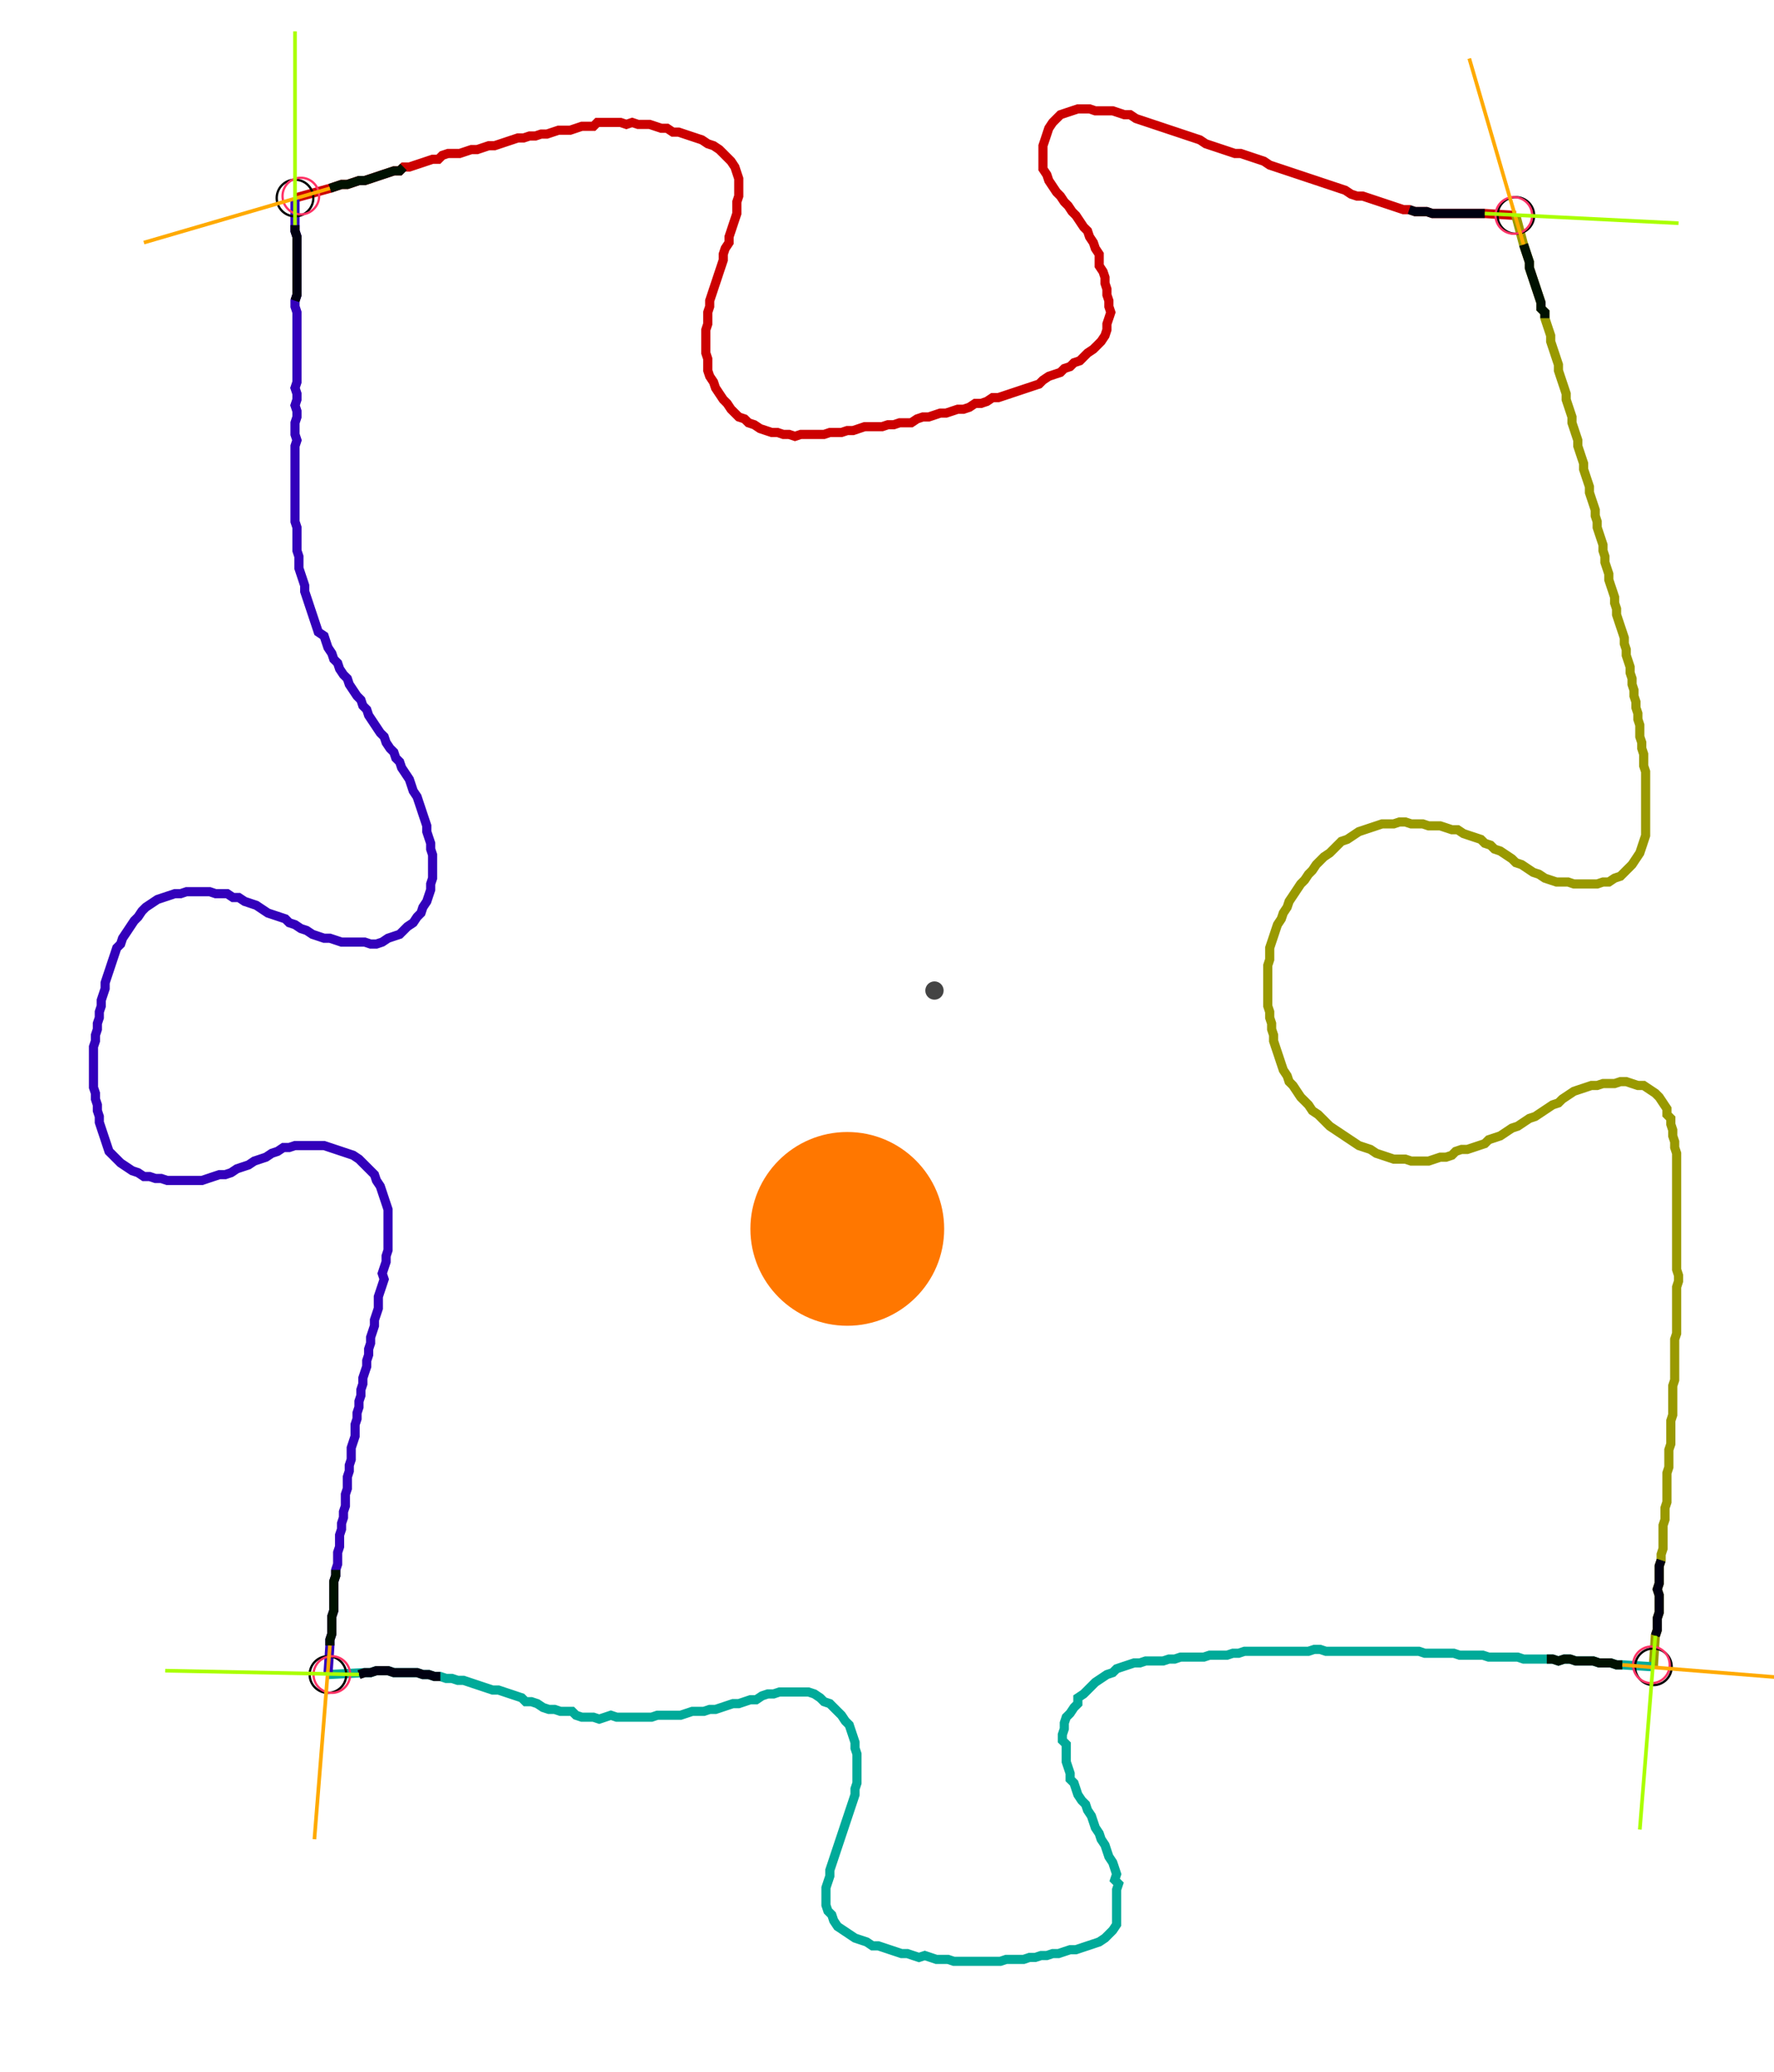 <?xml version="1.0" encoding="UTF-8" standalone="no"?><svg width="521.27" height="608.889" viewBox="-10 -10 193.757 222.963" xmlns="http://www.w3.org/2000/svg" xmlns:xlink="http://www.w3.org/1999/xlink"><polyline points="22.222,9.947 26.032,8.889 26.667,8.677 27.302,8.466 27.937,8.466 28.571,8.254 29.206,8.042 29.841,8.042 30.476,7.831 31.111,7.619 31.746,7.407 32.381,7.196 33.016,6.984 33.651,6.984 34.074,6.561 34.709,6.561 35.344,6.349 35.979,6.138 36.614,5.926 37.249,5.714 37.884,5.714 38.307,5.291 38.942,5.079 39.577,5.079 40.212,5.079 40.847,4.868 41.481,4.656 42.116,4.656 42.751,4.444 43.386,4.233 44.021,4.233 44.656,4.021 45.291,3.81 45.926,3.598 46.561,3.386 47.196,3.386 47.831,3.175 48.466,3.175 49.101,2.963 49.735,2.963 50.37,2.751 51.005,2.54 51.64,2.54 52.275,2.54 52.91,2.328 53.545,2.116 54.18,2.116 54.815,2.116 55.238,1.693 55.873,1.693 56.508,1.693 57.143,1.693 57.778,1.693 58.413,1.905 59.048,1.693 59.683,1.905 60.317,1.905 60.952,1.905 61.587,2.116 62.222,2.328 62.857,2.328 63.492,2.751 64.127,2.751 64.762,2.963 65.397,3.175 66.032,3.386 66.667,3.598 67.302,4.021 67.937,4.233 68.571,4.656 68.995,5.079 69.418,5.503 69.841,5.926 70.265,6.561 70.476,7.196 70.688,7.831 70.688,8.466 70.688,9.101 70.688,9.735 70.476,10.37 70.476,11.005 70.476,11.64 70.265,12.275 70.053,12.91 69.841,13.545 69.63,14.18 69.63,14.815 69.206,15.45 68.995,16.085 68.995,16.72 68.783,17.354 68.571,17.989 68.36,18.624 68.148,19.259 67.937,19.894 67.725,20.529 67.513,21.164 67.513,21.799 67.302,22.434 67.302,23.069 67.302,23.704 67.09,24.339 67.09,24.974 67.09,25.608 67.09,26.243 67.09,26.878 67.302,27.513 67.302,28.148 67.302,28.783 67.513,29.418 67.937,30.053 68.148,30.688 68.571,31.323 68.995,31.958 69.418,32.381 69.841,33.016 70.265,33.439 70.688,33.862 71.323,34.074 71.746,34.497 72.381,34.709 73.016,35.132 73.651,35.344 74.286,35.556 74.921,35.556 75.556,35.767 76.19,35.767 76.825,35.979 77.46,35.767 78.095,35.767 78.73,35.767 79.365,35.767 80.0,35.767 80.635,35.556 81.27,35.556 81.905,35.556 82.54,35.344 83.175,35.344 83.81,35.132 84.444,34.921 85.079,34.921 85.714,34.921 86.349,34.921 86.984,34.709 87.619,34.709 88.254,34.497 88.889,34.497 89.524,34.497 90.159,34.074 90.794,33.862 91.429,33.862 92.063,33.651 92.698,33.439 93.333,33.439 93.968,33.228 94.603,33.016 95.238,33.016 95.873,32.804 96.508,32.381 97.143,32.381 97.778,32.169 98.413,31.746 99.048,31.746 99.683,31.534 100.317,31.323 100.952,31.111 101.587,30.899 102.222,30.688 102.857,30.476 103.492,30.265 103.915,29.841 104.55,29.418 105.185,29.206 105.82,28.995 106.243,28.571 106.878,28.36 107.302,27.937 107.937,27.725 108.36,27.302 108.783,26.878 109.418,26.455 109.841,26.032 110.265,25.608 110.688,24.974 110.899,24.339 110.899,23.704 111.111,23.069 111.323,22.434 111.111,21.799 111.111,21.164 110.899,20.529 110.899,19.894 110.688,19.259 110.688,18.624 110.476,17.989 110.053,17.354 110.053,16.72 110.053,16.085 109.63,15.45 109.418,14.815 108.995,14.18 108.783,13.545 108.36,13.122 107.937,12.487 107.513,11.852 107.09,11.429 106.667,10.794 106.243,10.37 105.82,9.735 105.397,9.312 104.974,8.677 104.55,8.042 104.339,7.407 103.915,6.772 103.915,6.138 103.915,5.503 103.915,4.868 103.915,4.233 104.127,3.598 104.339,2.963 104.55,2.328 104.974,1.693 105.397,1.27 105.82,0.847 106.455,0.635 107.09,0.423 107.725,0.212 108.36,0.212 108.995,0.212 109.63,0.423 110.265,0.423 110.899,0.423 111.534,0.423 112.169,0.635 112.804,0.847 113.439,0.847 114.074,1.27 114.709,1.481 115.344,1.693 115.979,1.905 116.614,2.116 117.249,2.328 117.884,2.54 118.519,2.751 119.153,2.963 119.788,3.175 120.423,3.386 121.058,3.598 121.693,4.021 122.328,4.233 122.963,4.444 123.598,4.656 124.233,4.868 124.868,5.079 125.503,5.079 126.138,5.291 126.772,5.503 127.407,5.714 128.042,5.926 128.677,6.349 129.312,6.561 129.947,6.772 130.582,6.984 131.217,7.196 131.852,7.407 132.487,7.619 133.122,7.831 133.757,8.042 134.392,8.254 135.026,8.466 135.661,8.677 136.296,8.889 136.931,9.101 137.566,9.524 138.201,9.735 138.836,9.735 139.471,9.947 140.106,10.159 140.741,10.37 141.376,10.582 142.011,10.794 142.646,11.005 143.28,11.217 143.915,11.217 144.55,11.429 145.185,11.429 145.82,11.429 146.455,11.64 147.09,11.64 147.725,11.64 148.36,11.64 148.995,11.64 149.63,11.64 150.265,11.64 150.899,11.64 151.534,11.64 152.169,11.64 155.556,11.852" style="fill:none; stroke:#cc0000; stroke-width:1.0"  /><polyline points="155.556,11.852 156.402,15.026 156.614,15.661 156.825,16.296 157.037,16.931 157.037,17.566 157.249,18.201 157.46,18.836 157.672,19.471 157.884,20.106 158.095,20.741 158.307,21.376 158.307,22.011 158.73,22.434 158.73,23.069 158.942,23.704 159.153,24.339 159.365,24.974 159.365,25.608 159.577,26.243 159.788,26.878 160.0,27.513 160.212,28.148 160.212,28.783 160.423,29.418 160.635,30.053 160.847,30.688 161.058,31.323 161.058,31.958 161.27,32.593 161.481,33.228 161.693,33.862 161.693,34.497 161.905,35.132 162.116,35.767 162.328,36.402 162.328,37.037 162.54,37.672 162.751,38.307 162.963,38.942 162.963,39.577 163.175,40.212 163.386,40.847 163.598,41.481 163.598,42.116 163.81,42.751 164.021,43.386 164.233,44.021 164.233,44.656 164.444,45.291 164.444,45.926 164.656,46.561 164.868,47.196 165.079,47.831 165.079,48.466 165.291,49.101 165.291,49.735 165.503,50.37 165.714,51.005 165.714,51.64 165.926,52.275 166.138,52.91 166.349,53.545 166.349,54.18 166.561,54.815 166.561,55.45 166.772,56.085 166.984,56.72 167.196,57.354 167.407,57.989 167.407,58.624 167.619,59.259 167.619,59.894 167.831,60.529 168.042,61.164 168.042,61.799 168.254,62.434 168.254,63.069 168.466,63.704 168.466,64.339 168.677,64.974 168.677,65.608 168.889,66.243 168.889,66.878 169.101,67.513 169.101,68.148 169.101,68.783 169.312,69.418 169.312,70.053 169.524,70.688 169.524,71.323 169.524,71.958 169.735,72.593 169.735,73.228 169.735,73.862 169.735,74.497 169.735,75.132 169.735,75.767 169.735,76.402 169.735,77.037 169.735,77.672 169.735,78.307 169.735,78.942 169.735,79.577 169.524,80.212 169.312,80.847 169.101,81.481 168.677,82.116 168.254,82.751 167.831,83.175 167.407,83.598 166.984,84.021 166.349,84.233 165.714,84.656 165.079,84.656 164.444,84.868 163.81,84.868 163.175,84.868 162.54,84.868 161.905,84.868 161.27,84.656 160.635,84.656 160.0,84.656 159.365,84.444 158.73,84.233 158.095,83.81 157.46,83.598 156.825,83.175 156.19,82.751 155.556,82.54 155.132,82.116 154.497,81.693 153.862,81.27 153.228,81.058 152.804,80.635 152.169,80.423 151.746,80.0 151.111,79.788 150.476,79.577 149.841,79.365 149.206,78.942 148.571,78.942 147.937,78.73 147.302,78.519 146.667,78.519 146.032,78.519 145.397,78.307 144.762,78.307 144.127,78.307 143.492,78.095 142.857,78.095 142.222,78.307 141.587,78.307 140.952,78.307 140.317,78.519 139.683,78.73 139.048,78.942 138.413,79.153 137.778,79.577 137.143,80.0 136.508,80.212 136.085,80.635 135.661,81.058 135.238,81.481 134.603,81.905 134.18,82.328 133.757,82.751 133.333,83.386 132.91,83.81 132.487,84.444 132.063,84.868 131.64,85.503 131.217,86.138 130.794,86.772 130.582,87.407 130.159,88.042 129.947,88.677 129.524,89.312 129.312,89.947 129.101,90.582 128.889,91.217 128.677,91.852 128.677,92.487 128.677,93.122 128.466,93.757 128.466,94.392 128.466,95.026 128.466,95.661 128.466,96.296 128.466,96.931 128.466,97.566 128.466,98.201 128.677,98.836 128.677,99.471 128.889,100.106 128.889,100.741 129.101,101.376 129.101,102.011 129.312,102.646 129.524,103.28 129.735,103.915 129.947,104.55 130.159,105.185 130.582,105.82 130.794,106.455 131.217,106.878 131.64,107.513 132.063,108.148 132.487,108.571 132.91,108.995 133.333,109.63 133.968,110.053 134.392,110.476 134.815,110.899 135.238,111.323 135.873,111.746 136.508,112.169 137.143,112.593 137.778,113.016 138.413,113.439 139.048,113.651 139.683,113.862 140.317,114.286 140.952,114.497 141.587,114.709 142.222,114.921 142.857,114.921 143.492,114.921 144.127,115.132 144.762,115.132 145.397,115.132 146.032,115.132 146.667,114.921 147.302,114.709 147.937,114.709 148.571,114.497 148.995,114.074 149.63,113.862 150.265,113.862 150.899,113.651 151.534,113.439 152.169,113.228 152.593,112.804 153.228,112.593 153.862,112.381 154.497,111.958 155.132,111.534 155.767,111.323 156.402,110.899 157.037,110.476 157.672,110.265 158.307,109.841 158.942,109.418 159.577,108.995 160.212,108.783 160.635,108.36 161.27,107.937 161.905,107.513 162.54,107.302 163.175,107.09 163.81,106.878 164.444,106.878 165.079,106.667 165.714,106.667 166.349,106.667 166.984,106.455 167.619,106.455 168.254,106.667 168.889,106.878 169.524,106.878 170.159,107.302 170.794,107.725 171.217,108.148 171.64,108.783 172.063,109.418 172.063,110.053 172.487,110.476 172.487,111.111 172.698,111.746 172.698,112.381 172.91,113.016 172.91,113.651 173.122,114.286 173.122,114.921 173.122,115.556 173.122,116.19 173.122,116.825 173.122,117.46 173.122,118.095 173.122,118.73 173.122,119.365 173.122,120 173.122,120.635 173.122,121.27 173.122,121.905 173.122,122.54 173.122,123.175 173.122,123.81 173.122,124.444 173.122,125.079 173.122,125.714 173.122,126.349 173.122,126.984 173.333,127.619 173.333,128.254 173.122,128.889 173.122,129.524 173.122,130.159 173.122,130.794 173.122,131.429 173.122,132.063 173.122,132.698 173.122,133.333 173.122,133.968 172.91,134.603 172.91,135.238 172.91,135.873 172.91,136.508 172.91,137.143 172.91,137.778 172.91,138.413 172.91,139.048 172.698,139.683 172.698,140.317 172.698,140.952 172.698,141.587 172.698,142.222 172.698,142.857 172.487,143.492 172.487,144.127 172.487,144.762 172.487,145.397 172.487,146.032 172.275,146.667 172.275,147.302 172.275,147.937 172.275,148.571 172.063,149.206 172.063,149.841 172.063,150.476 172.063,151.111 172.063,151.746 172.063,152.381 171.852,153.016 171.852,153.651 171.852,154.286 171.64,154.921 171.64,155.556 171.64,156.19 171.64,156.825 171.64,157.46 171.429,158.095 171.429,158.73 171.217,159.365 171.217,160.0 171.217,160.635 171.217,161.27 171.005,161.905 171.217,162.54 171.217,163.175 171.217,163.81 171.217,164.444 171.005,165.079 171.005,165.714 171.005,166.349 170.794,166.984 170.582,170.37" style="fill:none; stroke:#999900; stroke-width:1.0"  /><polyline points="170.582,170.37 167.196,170.159 166.561,170.159 165.926,169.947 165.291,169.947 164.656,169.947 164.021,169.735 163.386,169.735 162.751,169.735 162.116,169.735 161.481,169.524 160.847,169.524 160.212,169.735 159.577,169.524 158.942,169.524 158.307,169.524 157.672,169.524 157.037,169.524 156.402,169.524 155.767,169.312 155.132,169.312 154.497,169.312 153.862,169.312 153.228,169.312 152.593,169.312 151.958,169.101 151.323,169.101 150.688,169.101 150.053,169.101 149.418,169.101 148.783,168.889 148.148,168.889 147.513,168.889 146.878,168.889 146.243,168.889 145.608,168.889 144.974,168.677 144.339,168.677 143.704,168.677 143.069,168.677 142.434,168.677 141.799,168.677 141.164,168.677 140.529,168.677 139.894,168.677 139.259,168.677 138.624,168.677 137.989,168.677 137.354,168.677 136.72,168.677 136.085,168.677 135.45,168.677 134.815,168.677 134.18,168.466 133.545,168.466 132.91,168.677 132.275,168.677 131.64,168.677 131.005,168.677 130.37,168.677 129.735,168.677 129.101,168.677 128.466,168.677 127.831,168.677 127.196,168.677 126.561,168.677 125.926,168.677 125.291,168.889 124.656,168.889 124.021,169.101 123.386,169.101 122.751,169.101 122.116,169.101 121.481,169.312 120.847,169.312 120.212,169.312 119.577,169.312 118.942,169.312 118.307,169.524 117.672,169.524 117.037,169.735 116.402,169.735 115.767,169.735 115.132,169.735 114.497,169.947 113.862,169.947 113.228,170.159 112.593,170.37 111.958,170.582 111.534,171.005 110.899,171.217 110.265,171.64 109.63,172.063 109.206,172.487 108.783,172.91 108.36,173.333 107.725,173.757 107.725,174.392 107.302,174.815 106.878,175.45 106.455,175.873 106.243,176.508 106.243,177.143 106.032,177.778 106.032,178.413 106.455,178.836 106.455,179.471 106.455,180.106 106.455,180.741 106.667,181.376 106.878,182.011 106.878,182.646 107.302,183.069 107.513,183.704 107.725,184.339 108.148,184.974 108.571,185.397 108.783,186.032 109.206,186.667 109.418,187.302 109.63,187.937 110.053,188.571 110.265,189.206 110.688,189.841 110.899,190.476 111.111,191.111 111.534,191.746 111.746,192.381 111.958,193.016 111.746,193.651 112.169,194.074 111.958,194.709 111.958,195.344 111.958,195.979 111.958,196.614 111.958,197.249 111.958,197.884 111.958,198.519 111.534,199.153 111.111,199.577 110.688,200 110.053,200.423 109.418,200.635 108.783,200.847 108.148,201.058 107.513,201.27 106.878,201.27 106.243,201.481 105.608,201.693 104.974,201.693 104.339,201.905 103.704,201.905 103.069,202.116 102.434,202.116 101.799,202.328 101.164,202.328 100.529,202.328 99.894,202.328 99.259,202.54 98.624,202.54 97.989,202.54 97.354,202.54 96.72,202.54 96.085,202.54 95.45,202.54 94.815,202.54 94.18,202.54 93.545,202.328 92.91,202.328 92.275,202.328 91.64,202.116 91.005,201.905 90.37,202.116 89.735,201.905 89.101,201.693 88.466,201.693 87.831,201.481 87.196,201.27 86.561,201.058 85.926,200.847 85.291,200.847 84.656,200.423 84.021,200.212 83.386,200 82.751,199.577 82.116,199.153 81.481,198.73 81.058,198.095 80.847,197.46 80.423,197.037 80.212,196.402 80.212,195.767 80.212,195.132 80.212,194.497 80.423,193.862 80.635,193.228 80.635,192.593 80.847,191.958 81.058,191.323 81.27,190.688 81.481,190.053 81.693,189.418 81.905,188.783 82.116,188.148 82.328,187.513 82.54,186.878 82.751,186.243 82.963,185.608 83.175,184.974 83.386,184.339 83.386,183.704 83.598,183.069 83.598,182.434 83.598,181.799 83.598,181.164 83.598,180.529 83.598,179.894 83.386,179.259 83.386,178.624 83.175,177.989 82.963,177.354 82.751,176.72 82.328,176.296 81.905,175.661 81.481,175.238 81.058,174.815 80.635,174.392 80.0,174.18 79.577,173.757 78.942,173.333 78.307,173.122 77.672,173.122 77.037,173.122 76.402,173.122 75.767,173.122 75.132,173.122 74.497,173.333 73.862,173.333 73.228,173.545 72.593,173.968 71.958,173.968 71.323,174.18 70.688,174.392 70.053,174.392 69.418,174.603 68.783,174.815 68.148,175.026 67.513,175.026 66.878,175.238 66.243,175.238 65.608,175.238 64.974,175.45 64.339,175.661 63.704,175.661 63.069,175.661 62.434,175.661 61.799,175.661 61.164,175.873 60.529,175.873 59.894,175.873 59.259,175.873 58.624,175.873 57.989,175.873 57.354,175.873 56.72,175.661 56.085,175.873 55.45,176.085 54.815,175.873 54.18,175.873 53.545,175.873 52.91,175.661 52.487,175.238 51.852,175.238 51.217,175.238 50.582,175.026 49.947,175.026 49.312,174.815 48.677,174.392 48.042,174.18 47.407,174.18 46.984,173.757 46.349,173.545 45.714,173.333 45.079,173.122 44.444,172.91 43.81,172.91 43.175,172.698 42.54,172.487 41.905,172.275 41.27,172.063 40.635,171.852 40.0,171.852 39.365,171.64 38.73,171.64 38.095,171.429 37.46,171.429 36.825,171.217 36.19,171.217 35.556,171.005 34.921,171.005 34.286,171.005 33.651,171.005 33.016,171.005 32.381,170.794 31.746,170.794 31.111,170.794 30.476,171.005 29.841,171.005 25.82,171.217" style="fill:none; stroke:#00aa99; stroke-width:1.0"  /><polyline points="25.82,171.217 26.032,168.042 26.032,167.407 26.243,166.772 26.243,166.138 26.243,165.503 26.243,164.868 26.455,164.233 26.455,163.598 26.455,162.963 26.455,162.328 26.455,161.693 26.455,161.058 26.667,160.423 26.667,159.788 26.878,159.153 26.878,158.519 26.878,157.884 27.09,157.249 27.09,156.614 27.09,155.979 27.302,155.344 27.302,154.709 27.513,154.074 27.513,153.439 27.725,152.804 27.725,152.169 27.725,151.534 27.937,150.899 27.937,150.265 27.937,149.63 28.148,148.995 28.148,148.36 28.36,147.725 28.36,147.09 28.36,146.455 28.571,145.82 28.783,145.185 28.783,144.55 28.783,143.915 28.995,143.28 28.995,142.646 29.206,142.011 29.206,141.376 29.418,140.741 29.418,140.106 29.63,139.471 29.63,138.836 29.841,138.201 30.053,137.566 30.053,136.931 30.265,136.296 30.265,135.661 30.476,135.026 30.476,134.392 30.688,133.757 30.899,133.122 30.899,132.487 31.111,131.852 31.323,131.217 31.323,130.582 31.323,129.947 31.534,129.312 31.746,128.677 31.958,128.042 31.746,127.407 31.958,126.772 32.169,126.138 32.169,125.503 32.381,124.868 32.381,124.233 32.381,123.598 32.381,122.963 32.381,122.328 32.381,121.693 32.381,121.058 32.381,120.423 32.169,119.788 31.958,119.153 31.746,118.519 31.534,117.884 31.111,117.249 30.899,116.614 30.476,116.19 30.053,115.767 29.63,115.344 29.206,114.921 28.571,114.497 27.937,114.286 27.302,114.074 26.667,113.862 26.032,113.651 25.397,113.439 24.762,113.439 24.127,113.439 23.492,113.439 22.857,113.439 22.222,113.439 21.587,113.651 20.952,113.651 20.317,114.074 19.683,114.286 19.048,114.709 18.413,114.921 17.778,115.132 17.143,115.556 16.508,115.767 15.873,115.979 15.238,116.402 14.603,116.614 13.968,116.614 13.333,116.825 12.698,117.037 12.063,117.249 11.429,117.249 10.794,117.249 10.159,117.249 9.524,117.249 8.889,117.249 8.254,117.249 7.619,117.037 6.984,117.037 6.349,116.825 5.714,116.825 5.079,116.402 4.444,116.19 3.81,115.767 3.175,115.344 2.751,114.921 2.328,114.497 1.905,114.074 1.693,113.439 1.481,112.804 1.27,112.169 1.058,111.534 0.847,110.899 0.847,110.265 0.635,109.63 0.635,108.995 0.423,108.36 0.423,107.725 0.212,107.09 0.212,106.455 0.212,105.82 0.212,105.185 0.212,104.55 0.212,103.915 0.212,103.28 0.212,102.646 0.423,102.011 0.423,101.376 0.635,100.741 0.635,100.106 0.847,99.471 0.847,98.836 1.058,98.201 1.058,97.566 1.27,96.931 1.481,96.296 1.481,95.661 1.693,95.026 1.905,94.392 2.116,93.757 2.328,93.122 2.54,92.487 2.751,91.852 3.175,91.429 3.386,90.794 3.81,90.159 4.233,89.524 4.656,88.889 5.079,88.466 5.503,87.831 5.926,87.407 6.561,86.984 7.196,86.561 7.831,86.349 8.466,86.138 9.101,85.926 9.735,85.926 10.37,85.714 11.005,85.714 11.64,85.714 12.275,85.714 12.91,85.714 13.545,85.926 14.18,85.926 14.815,85.926 15.45,86.349 16.085,86.349 16.72,86.772 17.354,86.984 17.989,87.196 18.624,87.619 19.259,88.042 19.894,88.254 20.529,88.466 21.164,88.677 21.587,89.101 22.222,89.312 22.857,89.735 23.492,89.947 24.127,90.37 24.762,90.582 25.397,90.794 26.032,90.794 26.667,91.005 27.302,91.217 27.937,91.217 28.571,91.217 29.206,91.217 29.841,91.217 30.476,91.429 31.111,91.429 31.746,91.217 32.381,90.794 33.016,90.582 33.651,90.37 34.074,89.947 34.497,89.524 35.132,89.101 35.556,88.466 35.979,88.042 36.19,87.407 36.614,86.772 36.825,86.138 37.037,85.503 37.037,84.868 37.249,84.233 37.249,83.598 37.249,82.963 37.249,82.328 37.249,81.693 37.037,81.058 37.037,80.423 36.825,79.788 36.614,79.153 36.614,78.519 36.402,77.884 36.19,77.249 35.979,76.614 35.767,75.979 35.556,75.344 35.132,74.709 34.921,74.074 34.709,73.439 34.286,72.804 33.862,72.169 33.651,71.534 33.228,71.111 33.016,70.476 32.593,70.053 32.169,69.418 31.958,68.783 31.534,68.36 31.111,67.725 30.688,67.09 30.265,66.455 30.053,65.82 29.63,65.397 29.418,64.762 28.995,64.339 28.571,63.704 28.148,63.069 27.937,62.434 27.513,62.011 27.09,61.376 26.878,60.741 26.455,60.317 26.243,59.683 25.82,59.048 25.608,58.413 25.397,57.778 24.762,57.354 24.55,56.72 24.339,56.085 24.127,55.45 23.915,54.815 23.704,54.18 23.492,53.545 23.28,52.91 23.28,52.275 23.069,51.64 22.857,51.005 22.646,50.37 22.646,49.735 22.646,49.101 22.434,48.466 22.434,47.831 22.434,47.196 22.434,46.561 22.434,45.926 22.222,45.291 22.222,44.656 22.222,44.021 22.222,43.386 22.222,42.751 22.222,42.116 22.222,41.481 22.222,40.847 22.222,40.212 22.222,39.577 22.222,38.942 22.222,38.307 22.222,37.672 22.222,37.037 22.434,36.402 22.222,35.767 22.222,35.132 22.222,34.497 22.434,33.862 22.434,33.228 22.222,32.593 22.434,31.958 22.434,31.323 22.222,30.688 22.434,30.053 22.434,29.418 22.434,28.783 22.434,28.148 22.434,27.513 22.434,26.878 22.434,26.243 22.434,25.608 22.434,24.974 22.434,24.339 22.434,23.704 22.434,23.069 22.434,22.434 22.222,21.799 22.222,21.164 22.434,20.529 22.434,19.894 22.434,19.259 22.434,18.624 22.434,17.989 22.434,17.354 22.434,16.72 22.434,16.085 22.434,15.45 22.434,14.815 22.434,14.18 22.222,13.545 22.222,12.91 22.222,9.947" style="fill:none; stroke:#3300bb; stroke-width:1.0"  /><circle cx="22.222" cy="9.947" r="2.0" style="fill:none; stroke:#000000aa; stroke-width:0.25" /><circle cx="155.556" cy="11.852" r="2.0" style="fill:none; stroke:#000000aa; stroke-width:0.25" /><circle cx="170.582" cy="170.37" r="2.0" style="fill:none; stroke:#000000aa; stroke-width:0.25" /><circle cx="25.82" cy="171.217" r="2.0" style="fill:none; stroke:#000000aa; stroke-width:0.25" /><circle cx="22.857" cy="9.735" r="2.0" style="fill:none; stroke:#ff3366aa; stroke-width:0.25" /><circle cx="155.344" cy="11.852" r="2.0" style="fill:none; stroke:#ff3366aa; stroke-width:0.25" /><circle cx="170.37" cy="170.159" r="2.0" style="fill:none; stroke:#ff3366aa; stroke-width:0.25" /><circle cx="26.243" cy="171.217" r="2.0" style="fill:none; stroke:#ff3366aa; stroke-width:0.25" /><polyline points="34.074,6.561 33.651,6.984 33.016,6.984 32.381,7.196 31.746,7.407 31.111,7.619 30.476,7.831 29.841,8.042 29.206,8.042 28.571,8.254 27.937,8.466 27.302,8.466 26.667,8.677 26.032,8.889" style="fill:none; stroke:#001100; stroke-width:1.0" /><polyline points="22.222,21.164 22.434,20.529 22.434,19.894 22.434,19.259 22.434,18.624 22.434,17.989 22.434,17.354 22.434,16.72 22.434,16.085 22.434,15.45 22.434,14.815 22.434,14.18 22.222,13.545 22.222,12.91" style="fill:none; stroke:#000011; stroke-width:1.0" /><polyline points="158.73,23.069 158.73,22.434 158.307,22.011 158.307,21.376 158.095,20.741 157.884,20.106 157.672,19.471 157.46,18.836 157.249,18.201 157.037,17.566 157.037,16.931 156.825,16.296 156.614,15.661 156.402,15.026" style="fill:none; stroke:#001100; stroke-width:1.0" /><polyline points="143.915,11.217 144.55,11.429 145.185,11.429 145.82,11.429 146.455,11.64 147.09,11.64 147.725,11.64 148.36,11.64 148.995,11.64 149.63,11.64 150.265,11.64 150.899,11.64 151.534,11.64 152.169,11.64" style="fill:none; stroke:#000011; stroke-width:1.0" /><polyline points="158.942,169.524 159.577,169.524 160.212,169.735 160.847,169.524 161.481,169.524 162.116,169.735 162.751,169.735 163.386,169.735 164.021,169.735 164.656,169.947 165.291,169.947 165.926,169.947 166.561,170.159 167.196,170.159" style="fill:none; stroke:#001100; stroke-width:1.0" /><polyline points="171.429,158.73 171.217,159.365 171.217,160.0 171.217,160.635 171.217,161.27 171.005,161.905 171.217,162.54 171.217,163.175 171.217,163.81 171.217,164.444 171.005,165.079 171.005,165.714 171.005,166.349 170.794,166.984" style="fill:none; stroke:#000011; stroke-width:1.0" /><polyline points="26.667,159.788 26.667,160.423 26.455,161.058 26.455,161.693 26.455,162.328 26.455,162.963 26.455,163.598 26.455,164.233 26.243,164.868 26.243,165.503 26.243,166.138 26.243,166.772 26.032,167.407 26.032,168.042" style="fill:none; stroke:#001100; stroke-width:1.0" /><polyline points="38.095,171.429 37.46,171.429 36.825,171.217 36.19,171.217 35.556,171.005 34.921,171.005 34.286,171.005 33.651,171.005 33.016,171.005 32.381,170.794 31.746,170.794 31.111,170.794 30.476,171.005 29.841,171.005 29.206,171.217" style="fill:none; stroke:#000011; stroke-width:1.0" /><polyline points="26.032,8.889 5.714,14.815" style="fill:none; stroke:#ffaa00; stroke-width:0.4" /><polyline points="22.222,12.91 22.222,-8.254" style="fill:none; stroke:#aaff00; stroke-width:0.4" /><polyline points="156.402,15.026 150.476,-5.291" style="fill:none; stroke:#ffaa00; stroke-width:0.4" /><polyline points="152.169,11.64 173.333,12.698" style="fill:none; stroke:#aaff00; stroke-width:0.4" /><polyline points="167.196,170.159 188.36,171.852" style="fill:none; stroke:#ffaa00; stroke-width:0.4" /><polyline points="170.794,166.984 169.101,188.148" style="fill:none; stroke:#aaff00; stroke-width:0.4" /><polyline points="26.032,168.042 24.339,189.206" style="fill:none; stroke:#ffaa00; stroke-width:0.4" /><polyline points="29.206,171.217 8.042,170.794" style="fill:none; stroke:#aaff00; stroke-width:0.4" /><circle cx="92.063" cy="96.508" r="1.0" style="fill:#444444; stroke-width:0" /><circle cx="82.54" cy="122.54" r="10.582" style="fill:#ff770022; stroke-width:0" /><circle cx="82.54" cy="122.54" r="1.0" style="fill:#ff7700; stroke-width:0" /></svg>
